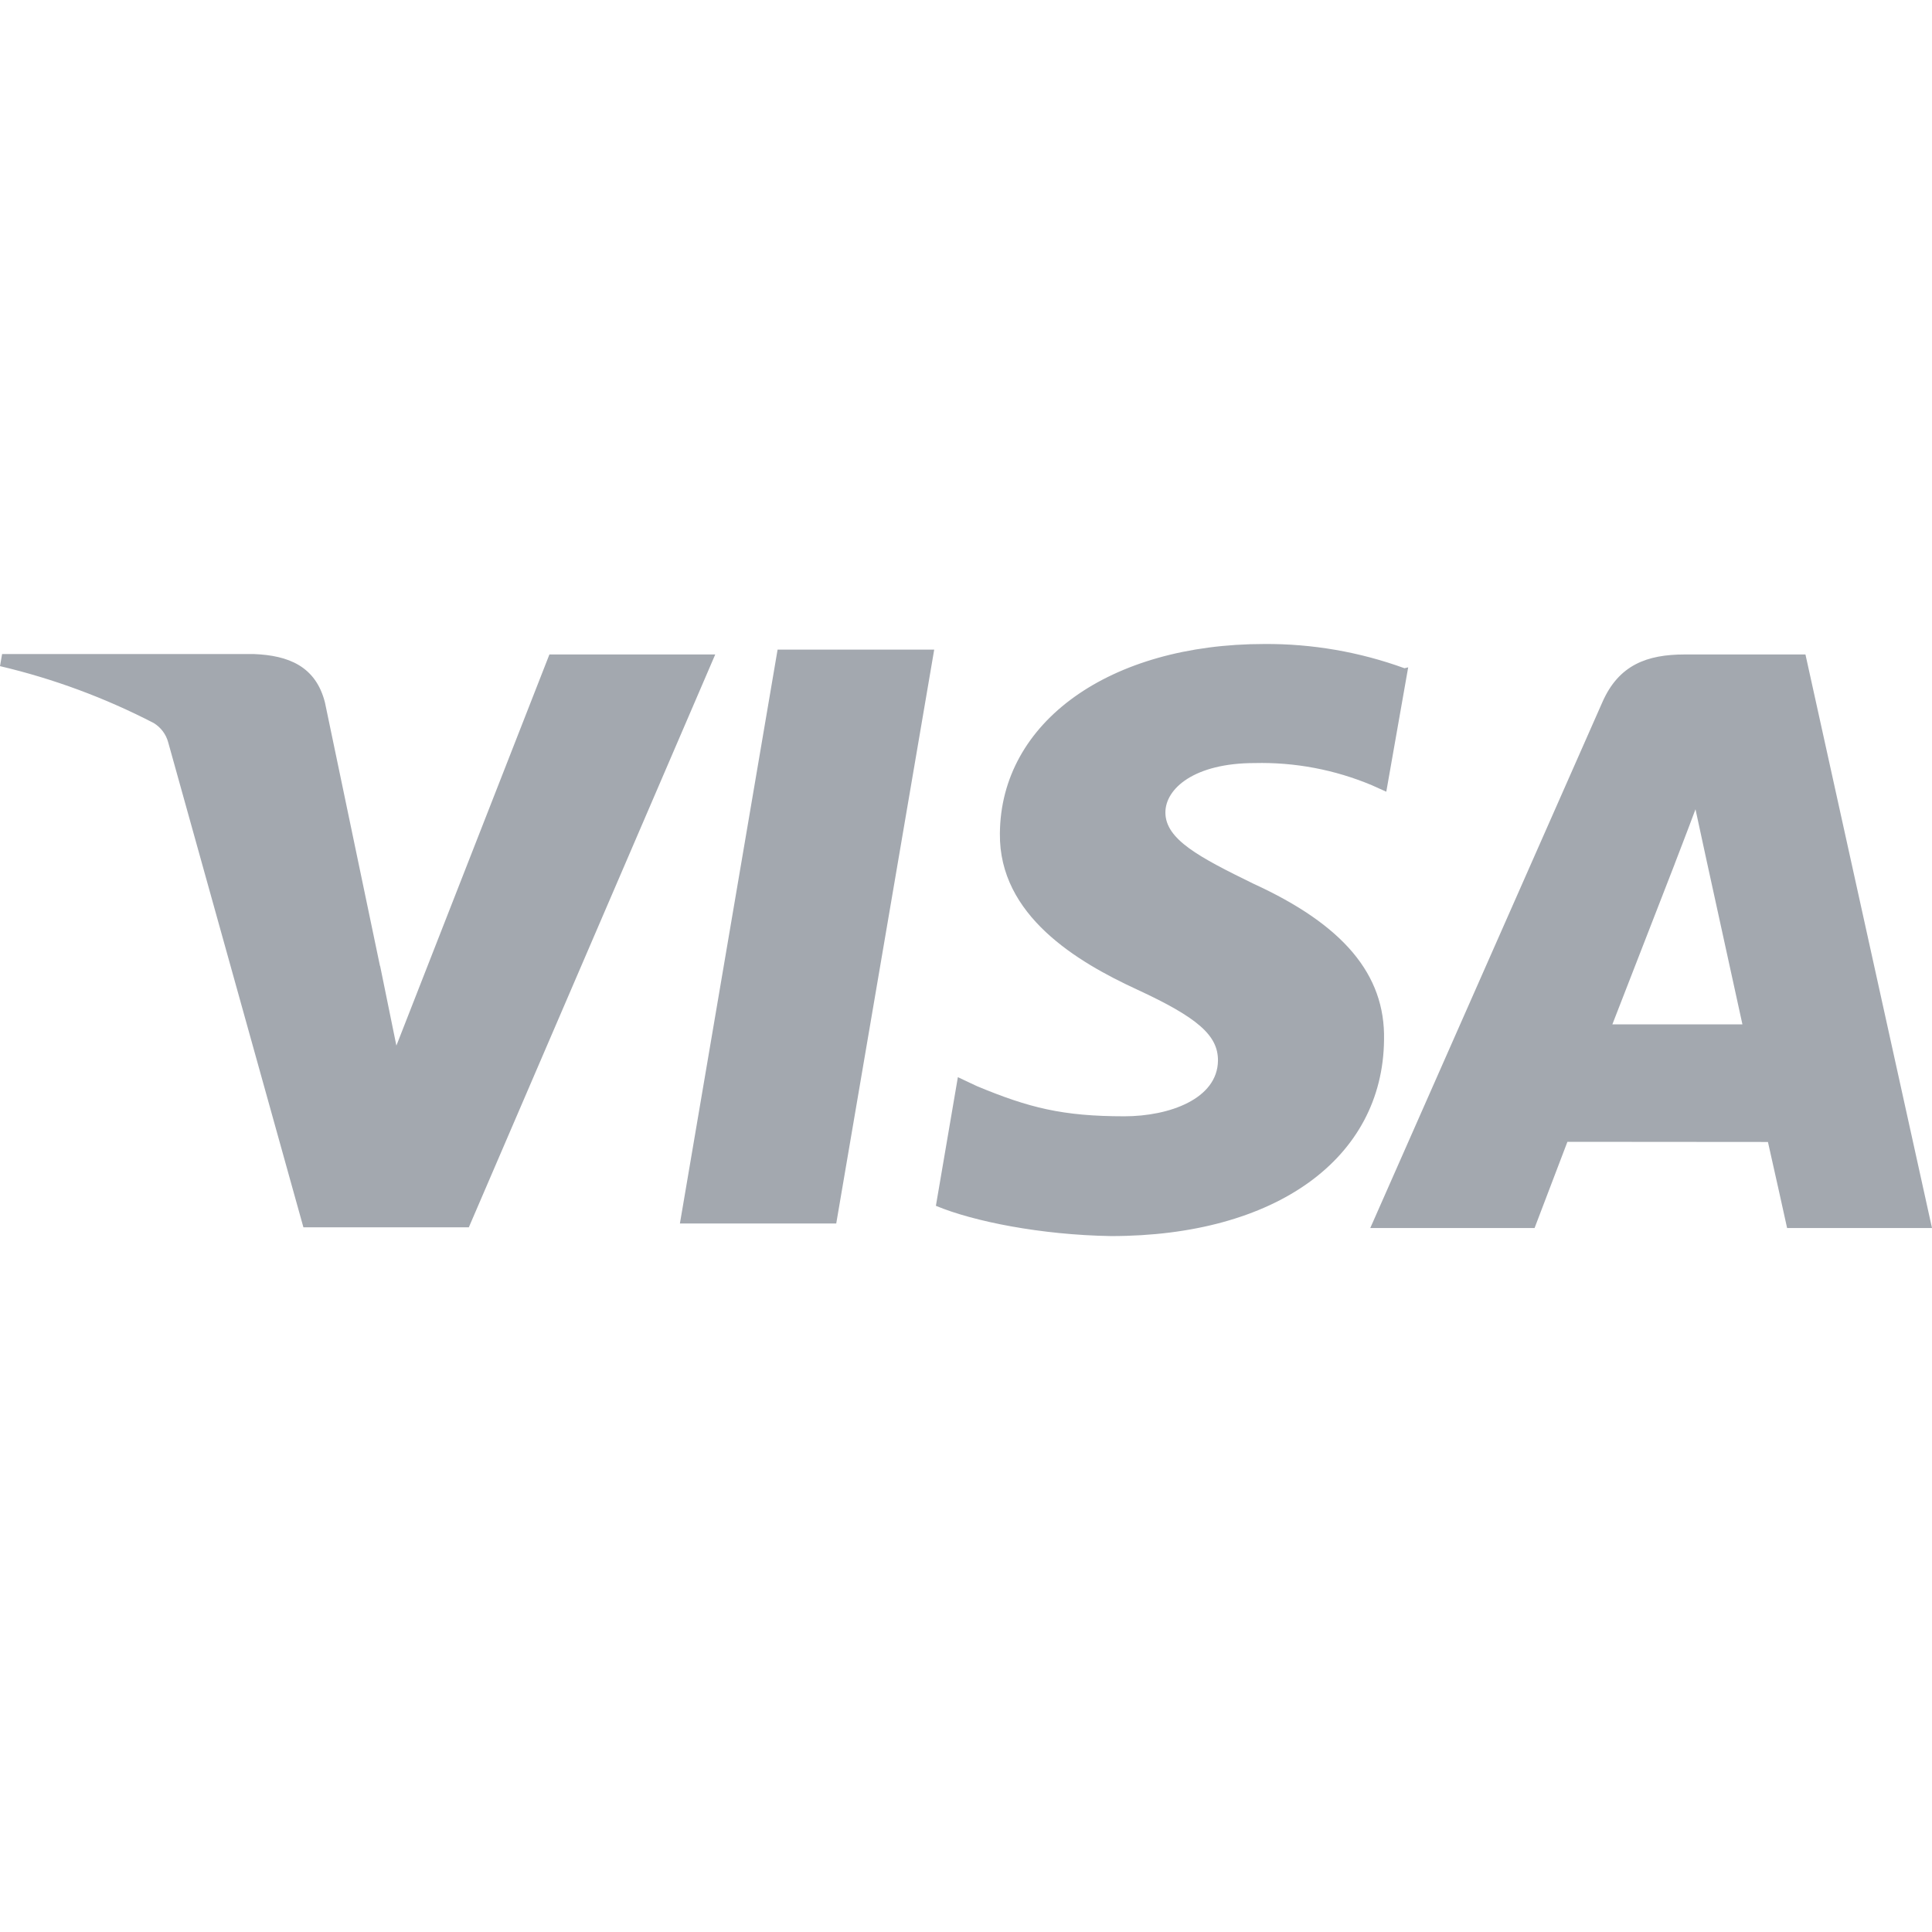 <svg viewBox="0 0 24 24" fill="none" xmlns="http://www.w3.org/2000/svg">
    <g clip-path="url(#clip0_350_2)">
        <path d="M17.447 8.301C16.889 8.098 16.299 7.996 15.706 8C13.786 8 12.43 8.967 12.421 10.355C12.409 11.375 13.384 11.95 14.122 12.291C14.879 12.641 15.132 12.862 15.13 13.175C15.125 13.651 14.525 13.867 13.967 13.867C13.2 13.867 12.782 13.761 12.137 13.493L11.899 13.381L11.626 14.979C12.093 15.174 12.934 15.341 13.803 15.355C15.844 15.355 17.178 14.394 17.193 12.917C17.21 12.102 16.682 11.487 15.571 10.978C14.896 10.648 14.477 10.427 14.477 10.093C14.477 9.796 14.836 9.479 15.586 9.479C16.085 9.467 16.581 9.561 17.041 9.754L17.221 9.835L17.493 8.29L17.447 8.301ZM22.428 8.13H20.928C20.462 8.13 20.11 8.258 19.906 8.721L17.022 15.255H19.063L19.471 14.184L21.962 14.186C22.02 14.437 22.2 15.255 22.2 15.255H24L22.428 8.13ZM9.66 8.07H11.605L10.388 15.199H8.446L9.66 8.067V8.07ZM4.722 11.999L4.924 12.989L6.825 8.13H8.885L5.824 15.246H3.769L2.089 9.22C2.062 9.121 1.998 9.036 1.91 8.982C1.305 8.669 0.663 8.431 0 8.275L0.026 8.125H3.157C3.581 8.142 3.923 8.275 4.037 8.728L4.721 12.003V11.999H4.722ZM20.029 12.726L20.804 10.732C20.794 10.754 20.963 10.321 21.062 10.053L21.195 10.668L21.645 12.725H20.027V12.726H20.029Z"
              fill="#A3A8AF"/>
    </g>
    <defs>
        <clipPath id="clip0_350_2">
            <rect width="24" height="24" fill="white"/>
        </clipPath>
    </defs>
</svg>
